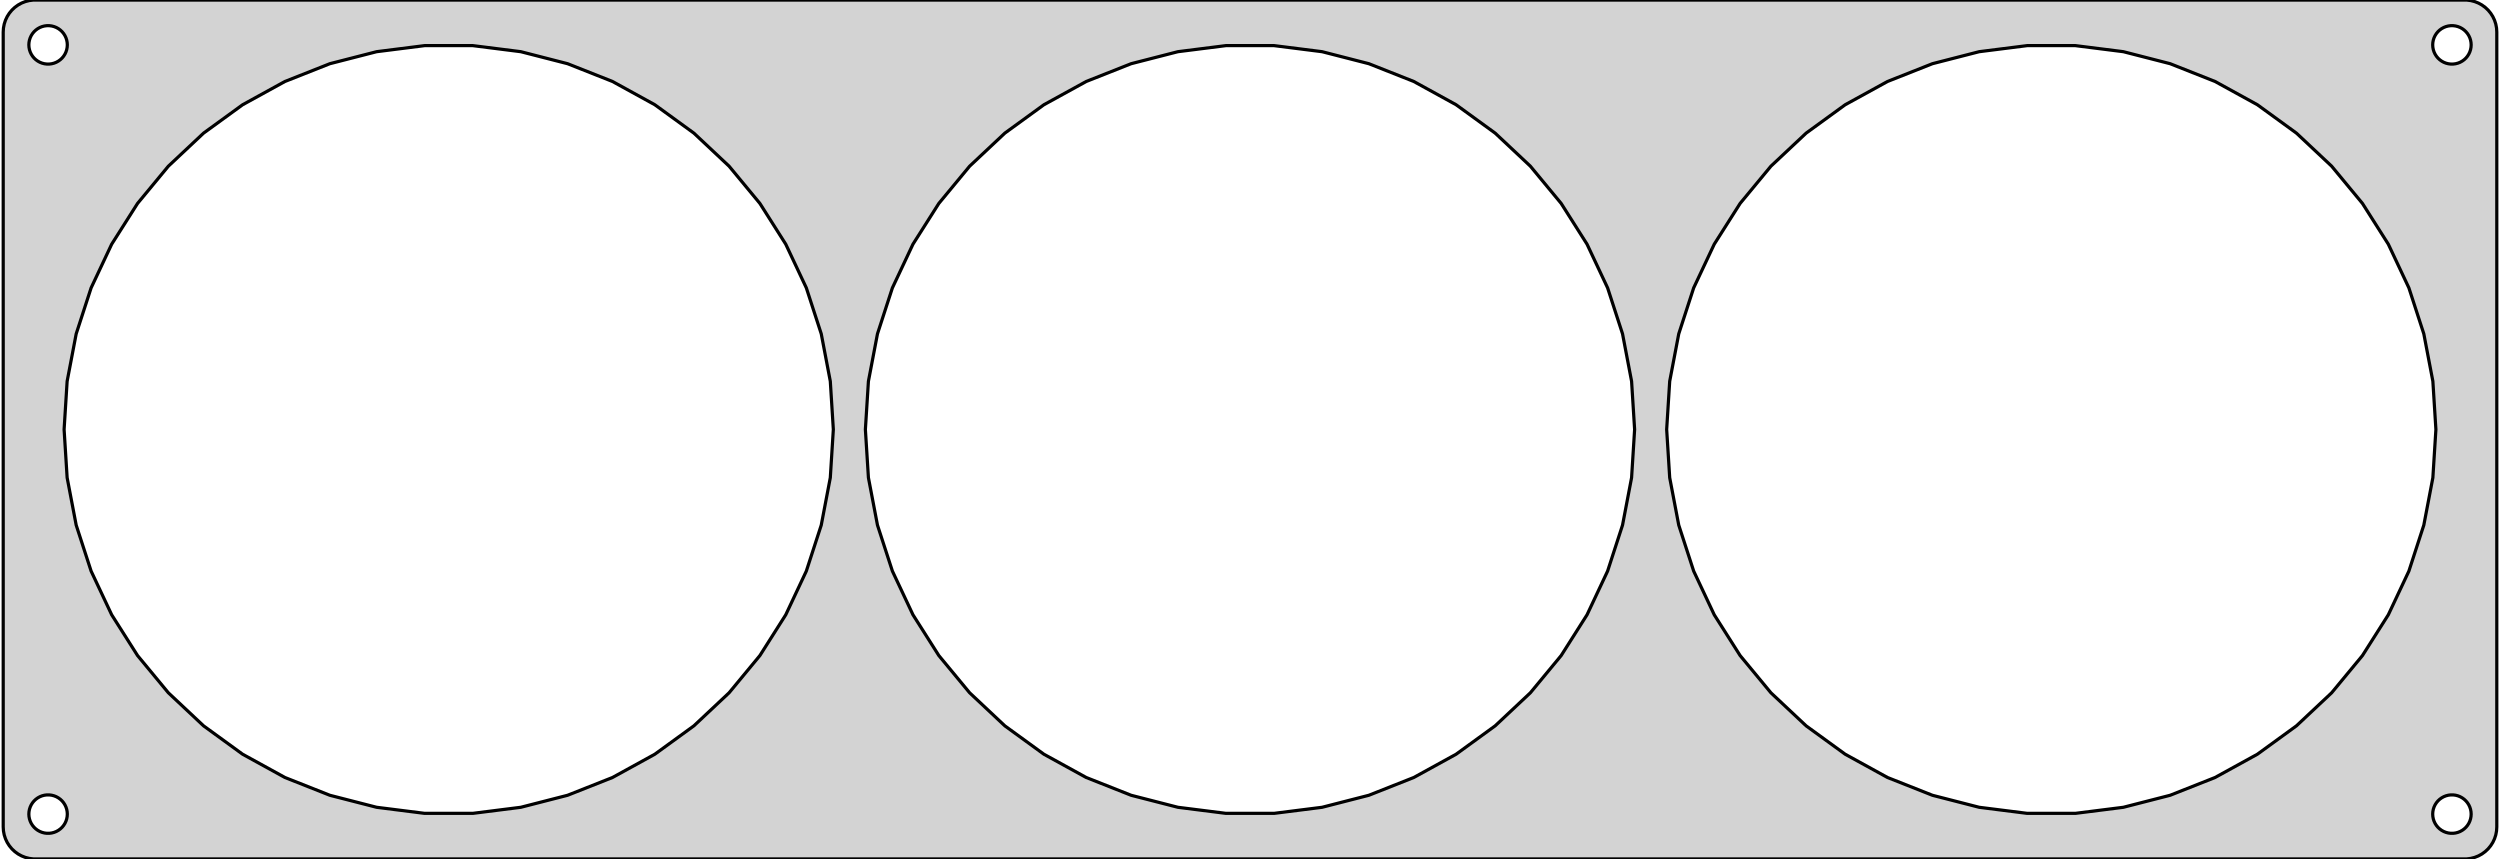 <?xml version="1.0" standalone="no"?>
<!DOCTYPE svg PUBLIC "-//W3C//DTD SVG 1.1//EN" "http://www.w3.org/Graphics/SVG/1.1/DTD/svg11.dtd">
<svg width="390mm" height="134mm" viewBox="-195 -67 390 134" xmlns="http://www.w3.org/2000/svg" version="1.1">
<title>OpenSCAD Model</title>
<path d="
M 190.437,66.911 L 191.045,66.755 L 191.629,66.524 L 192.179,66.222 L 192.687,65.853 L 193.145,65.423
 L 193.545,64.939 L 193.882,64.409 L 194.149,63.841 L 194.343,63.243 L 194.461,62.627 L 194.5,62
 L 194.5,-62 L 194.461,-62.627 L 194.343,-63.243 L 194.149,-63.841 L 193.882,-64.409 L 193.545,-64.939
 L 193.145,-65.423 L 192.687,-65.853 L 192.179,-66.222 L 191.629,-66.524 L 191.045,-66.755 L 190.437,-66.911
 L 189.814,-66.99 L -189.814,-66.99 L -190.437,-66.911 L -191.045,-66.755 L -191.629,-66.524 L -192.179,-66.222
 L -192.687,-65.853 L -193.145,-65.423 L -193.545,-64.939 L -193.882,-64.409 L -194.149,-63.841 L -194.343,-63.243
 L -194.461,-62.627 L -194.5,-62 L -194.5,62 L -194.461,62.627 L -194.343,63.243 L -194.149,63.841
 L -193.882,64.409 L -193.545,64.939 L -193.145,65.423 L -192.687,65.853 L -192.179,66.222 L -191.629,66.524
 L -191.045,66.755 L -190.437,66.911 L -189.814,66.99 L 189.814,66.99 z
M -187.688,-57.006 L -188.062,-57.053 L -188.427,-57.147 L -188.777,-57.285 L -189.107,-57.467 L -189.412,-57.688
 L -189.687,-57.946 L -189.927,-58.237 L -190.129,-58.555 L -190.289,-58.896 L -190.406,-59.254 L -190.476,-59.624
 L -190.5,-60 L -190.476,-60.376 L -190.406,-60.746 L -190.289,-61.104 L -190.129,-61.445 L -189.927,-61.763
 L -189.687,-62.054 L -189.412,-62.312 L -189.107,-62.533 L -188.777,-62.715 L -188.427,-62.853 L -188.062,-62.947
 L -187.688,-62.994 L -187.312,-62.994 L -186.938,-62.947 L -186.573,-62.853 L -186.223,-62.715 L -185.893,-62.533
 L -185.588,-62.312 L -185.313,-62.054 L -185.073,-61.763 L -184.871,-61.445 L -184.711,-61.104 L -184.594,-60.746
 L -184.524,-60.376 L -184.5,-60 L -184.524,-59.624 L -184.594,-59.254 L -184.711,-58.896 L -184.871,-58.555
 L -185.073,-58.237 L -185.313,-57.946 L -185.588,-57.688 L -185.893,-57.467 L -186.223,-57.285 L -186.573,-57.147
 L -186.938,-57.053 L -187.312,-57.006 z
M 187.312,-57.006 L 186.938,-57.053 L 186.573,-57.147 L 186.223,-57.285 L 185.893,-57.467 L 185.588,-57.688
 L 185.313,-57.946 L 185.073,-58.237 L 184.871,-58.555 L 184.711,-58.896 L 184.594,-59.254 L 184.524,-59.624
 L 184.5,-60 L 184.524,-60.376 L 184.594,-60.746 L 184.711,-61.104 L 184.871,-61.445 L 185.073,-61.763
 L 185.313,-62.054 L 185.588,-62.312 L 185.893,-62.533 L 186.223,-62.715 L 186.573,-62.853 L 186.938,-62.947
 L 187.312,-62.994 L 187.688,-62.994 L 188.062,-62.947 L 188.427,-62.853 L 188.777,-62.715 L 189.107,-62.533
 L 189.412,-62.312 L 189.687,-62.054 L 189.927,-61.763 L 190.129,-61.445 L 190.289,-61.104 L 190.406,-60.746
 L 190.476,-60.376 L 190.5,-60 L 190.476,-59.624 L 190.406,-59.254 L 190.289,-58.896 L 190.129,-58.555
 L 189.927,-58.237 L 189.687,-57.946 L 189.412,-57.688 L 189.107,-57.467 L 188.777,-57.285 L 188.427,-57.147
 L 188.062,-57.053 L 187.688,-57.006 z
M 121.233,59.882 L 113.757,58.937 L 106.459,57.063 L 99.453,54.29 L 92.85,50.66 L 86.755,46.231
 L 81.262,41.073 L 76.459,35.267 L 72.422,28.905 L 69.213,22.087 L 66.885,14.921 L 65.473,7.52
 L 65,-0 L 65.473,-7.52 L 66.885,-14.921 L 69.213,-22.087 L 72.422,-28.905 L 76.459,-35.267
 L 81.262,-41.073 L 86.755,-46.231 L 92.85,-50.66 L 99.453,-54.29 L 106.459,-57.063 L 113.757,-58.937
 L 121.233,-59.882 L 128.767,-59.882 L 136.243,-58.937 L 143.541,-57.063 L 150.547,-54.29 L 157.15,-50.66
 L 163.245,-46.231 L 168.738,-41.073 L 173.541,-35.267 L 177.578,-28.905 L 180.787,-22.087 L 183.115,-14.921
 L 184.527,-7.52 L 185,-0 L 184.527,7.52 L 183.115,14.921 L 180.787,22.087 L 177.578,28.905
 L 173.541,35.267 L 168.738,41.073 L 163.245,46.231 L 157.15,50.66 L 150.547,54.29 L 143.541,57.063
 L 136.243,58.937 L 128.767,59.882 z
M -3.767,59.882 L -11.243,58.937 L -18.541,57.063 L -25.547,54.29 L -32.15,50.66 L -38.245,46.231
 L -43.738,41.073 L -48.541,35.267 L -52.578,28.905 L -55.787,22.087 L -58.115,14.921 L -59.527,7.52
 L -60,-0 L -59.527,-7.52 L -58.115,-14.921 L -55.787,-22.087 L -52.578,-28.905 L -48.541,-35.267
 L -43.738,-41.073 L -38.245,-46.231 L -32.15,-50.66 L -25.547,-54.29 L -18.541,-57.063 L -11.243,-58.937
 L -3.767,-59.882 L 3.767,-59.882 L 11.243,-58.937 L 18.541,-57.063 L 25.547,-54.29 L 32.15,-50.66
 L 38.245,-46.231 L 43.738,-41.073 L 48.541,-35.267 L 52.578,-28.905 L 55.787,-22.087 L 58.115,-14.921
 L 59.527,-7.52 L 60,-0 L 59.527,7.52 L 58.115,14.921 L 55.787,22.087 L 52.578,28.905
 L 48.541,35.267 L 43.738,41.073 L 38.245,46.231 L 32.15,50.66 L 25.547,54.29 L 18.541,57.063
 L 11.243,58.937 L 3.767,59.882 z
M -128.767,59.882 L -136.243,58.937 L -143.541,57.063 L -150.547,54.29 L -157.15,50.66 L -163.245,46.231
 L -168.738,41.073 L -173.541,35.267 L -177.578,28.905 L -180.787,22.087 L -183.115,14.921 L -184.527,7.52
 L -185,-0 L -184.527,-7.52 L -183.115,-14.921 L -180.787,-22.087 L -177.578,-28.905 L -173.541,-35.267
 L -168.738,-41.073 L -163.245,-46.231 L -157.15,-50.66 L -150.547,-54.29 L -143.541,-57.063 L -136.243,-58.937
 L -128.767,-59.882 L -121.233,-59.882 L -113.757,-58.937 L -106.459,-57.063 L -99.453,-54.29 L -92.85,-50.66
 L -86.755,-46.231 L -81.262,-41.073 L -76.459,-35.267 L -72.422,-28.905 L -69.213,-22.087 L -66.885,-14.921
 L -65.473,-7.52 L -65,-0 L -65.473,7.52 L -66.885,14.921 L -69.213,22.087 L -72.422,28.905
 L -76.459,35.267 L -81.262,41.073 L -86.755,46.231 L -92.85,50.66 L -99.453,54.29 L -106.459,57.063
 L -113.757,58.937 L -121.233,59.882 z
M -187.688,62.994 L -188.062,62.947 L -188.427,62.853 L -188.777,62.715 L -189.107,62.533 L -189.412,62.312
 L -189.687,62.054 L -189.927,61.763 L -190.129,61.445 L -190.289,61.104 L -190.406,60.746 L -190.476,60.376
 L -190.5,60 L -190.476,59.624 L -190.406,59.254 L -190.289,58.896 L -190.129,58.555 L -189.927,58.237
 L -189.687,57.946 L -189.412,57.688 L -189.107,57.467 L -188.777,57.285 L -188.427,57.147 L -188.062,57.053
 L -187.688,57.006 L -187.312,57.006 L -186.938,57.053 L -186.573,57.147 L -186.223,57.285 L -185.893,57.467
 L -185.588,57.688 L -185.313,57.946 L -185.073,58.237 L -184.871,58.555 L -184.711,58.896 L -184.594,59.254
 L -184.524,59.624 L -184.5,60 L -184.524,60.376 L -184.594,60.746 L -184.711,61.104 L -184.871,61.445
 L -185.073,61.763 L -185.313,62.054 L -185.588,62.312 L -185.893,62.533 L -186.223,62.715 L -186.573,62.853
 L -186.938,62.947 L -187.312,62.994 z
M 187.312,62.994 L 186.938,62.947 L 186.573,62.853 L 186.223,62.715 L 185.893,62.533 L 185.588,62.312
 L 185.313,62.054 L 185.073,61.763 L 184.871,61.445 L 184.711,61.104 L 184.594,60.746 L 184.524,60.376
 L 184.5,60 L 184.524,59.624 L 184.594,59.254 L 184.711,58.896 L 184.871,58.555 L 185.073,58.237
 L 185.313,57.946 L 185.588,57.688 L 185.893,57.467 L 186.223,57.285 L 186.573,57.147 L 186.938,57.053
 L 187.312,57.006 L 187.688,57.006 L 188.062,57.053 L 188.427,57.147 L 188.777,57.285 L 189.107,57.467
 L 189.412,57.688 L 189.687,57.946 L 189.927,58.237 L 190.129,58.555 L 190.289,58.896 L 190.406,59.254
 L 190.476,59.624 L 190.5,60 L 190.476,60.376 L 190.406,60.746 L 190.289,61.104 L 190.129,61.445
 L 189.927,61.763 L 189.687,62.054 L 189.412,62.312 L 189.107,62.533 L 188.777,62.715 L 188.427,62.853
 L 188.062,62.947 L 187.688,62.994 z
" stroke="black" fill="lightgray" stroke-width="0.5"/>
</svg>
